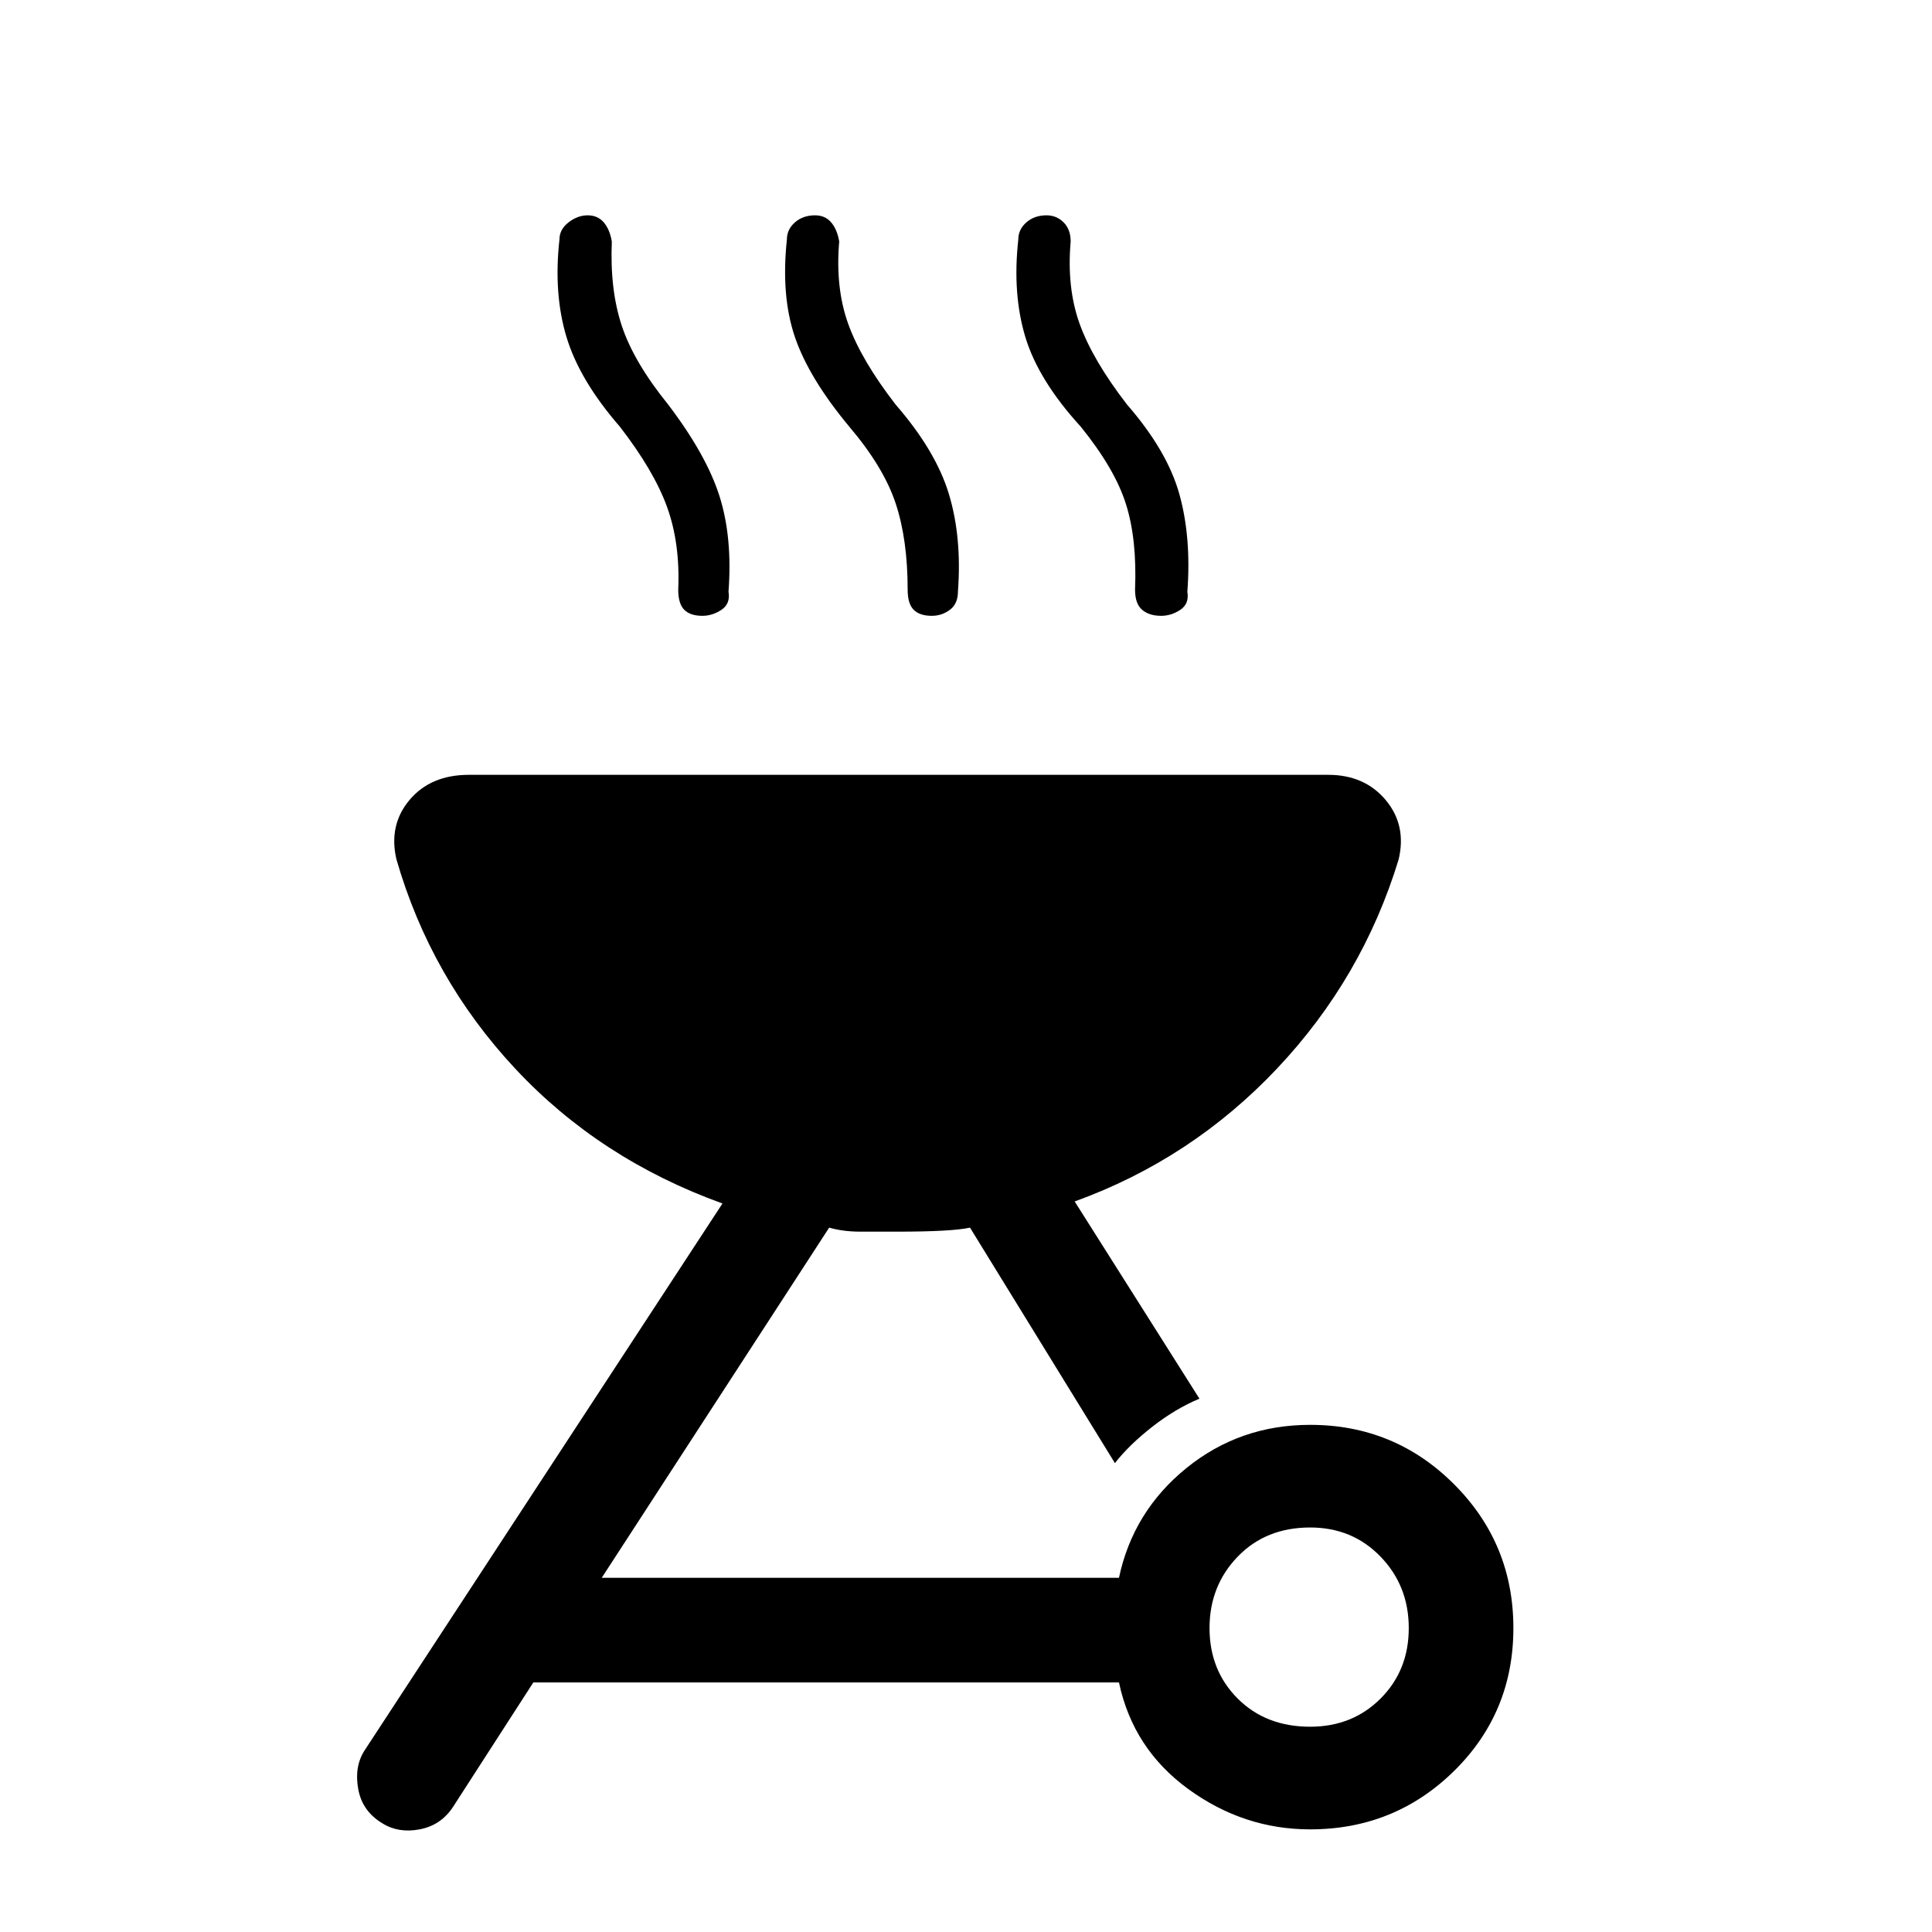 <svg xmlns="http://www.w3.org/2000/svg" height="40" width="40"><path d="M7.917 37.75Q7.5 37.5 7.417 37.042Q7.333 36.583 7.542 36.25L14.958 24.917Q12.417 24 10.667 22.125Q8.917 20.25 8.208 17.792Q8.042 17.083 8.479 16.562Q8.917 16.042 9.708 16.042H27.5Q28.25 16.042 28.688 16.562Q29.125 17.083 28.958 17.792Q28.208 20.25 26.438 22.125Q24.667 24 22.25 24.875L24.833 28.958Q24.333 29.167 23.854 29.542Q23.375 29.917 23.083 30.292L20.083 25.417Q19.708 25.5 18.583 25.5Q18.167 25.5 17.812 25.5Q17.458 25.5 17.167 25.417L12.458 32.667H23.167Q23.458 31.292 24.562 30.396Q25.667 29.5 27.125 29.5Q28.875 29.5 30.104 30.729Q31.333 31.958 31.333 33.708Q31.333 35.458 30.104 36.667Q28.875 37.875 27.125 37.875Q25.75 37.875 24.604 37.042Q23.458 36.208 23.167 34.833H11.042L9.375 37.417Q9.125 37.792 8.688 37.875Q8.25 37.958 7.917 37.75ZM27.125 35.75Q28 35.75 28.583 35.167Q29.167 34.583 29.167 33.708Q29.167 32.833 28.583 32.229Q28 31.625 27.125 31.625Q26.208 31.625 25.625 32.229Q25.042 32.833 25.042 33.708Q25.042 34.583 25.625 35.167Q26.208 35.75 27.125 35.75ZM14.542 12.75Q14.292 12.75 14.167 12.625Q14.042 12.5 14.042 12.208Q14.083 11.25 13.812 10.5Q13.542 9.75 12.833 8.833Q12 7.875 11.729 6.979Q11.458 6.083 11.583 4.958Q11.583 4.75 11.771 4.604Q11.958 4.458 12.167 4.458Q12.375 4.458 12.5 4.604Q12.625 4.75 12.667 5Q12.625 6 12.875 6.75Q13.125 7.5 13.833 8.375Q14.625 9.417 14.896 10.271Q15.167 11.125 15.083 12.25Q15.125 12.5 14.938 12.625Q14.75 12.75 14.542 12.75ZM19.292 12.75Q19.042 12.75 18.917 12.625Q18.792 12.5 18.792 12.208Q18.792 11.167 18.542 10.417Q18.292 9.667 17.583 8.833Q16.75 7.833 16.458 6.979Q16.167 6.125 16.292 4.958Q16.292 4.75 16.458 4.604Q16.625 4.458 16.875 4.458Q17.083 4.458 17.208 4.604Q17.333 4.75 17.375 5Q17.292 5.958 17.562 6.708Q17.833 7.458 18.542 8.375Q19.375 9.333 19.646 10.229Q19.917 11.125 19.833 12.25Q19.833 12.5 19.667 12.625Q19.5 12.75 19.292 12.75ZM24.042 12.75Q23.792 12.75 23.646 12.625Q23.5 12.5 23.5 12.208Q23.542 11.167 23.312 10.438Q23.083 9.708 22.375 8.833Q21.5 7.875 21.229 6.979Q20.958 6.083 21.083 4.958Q21.083 4.75 21.25 4.604Q21.417 4.458 21.667 4.458Q21.875 4.458 22.021 4.604Q22.167 4.75 22.167 5Q22.083 5.958 22.354 6.708Q22.625 7.458 23.333 8.375Q24.167 9.333 24.417 10.229Q24.667 11.125 24.583 12.25Q24.625 12.5 24.438 12.625Q24.25 12.75 24.042 12.75Z"/></svg>